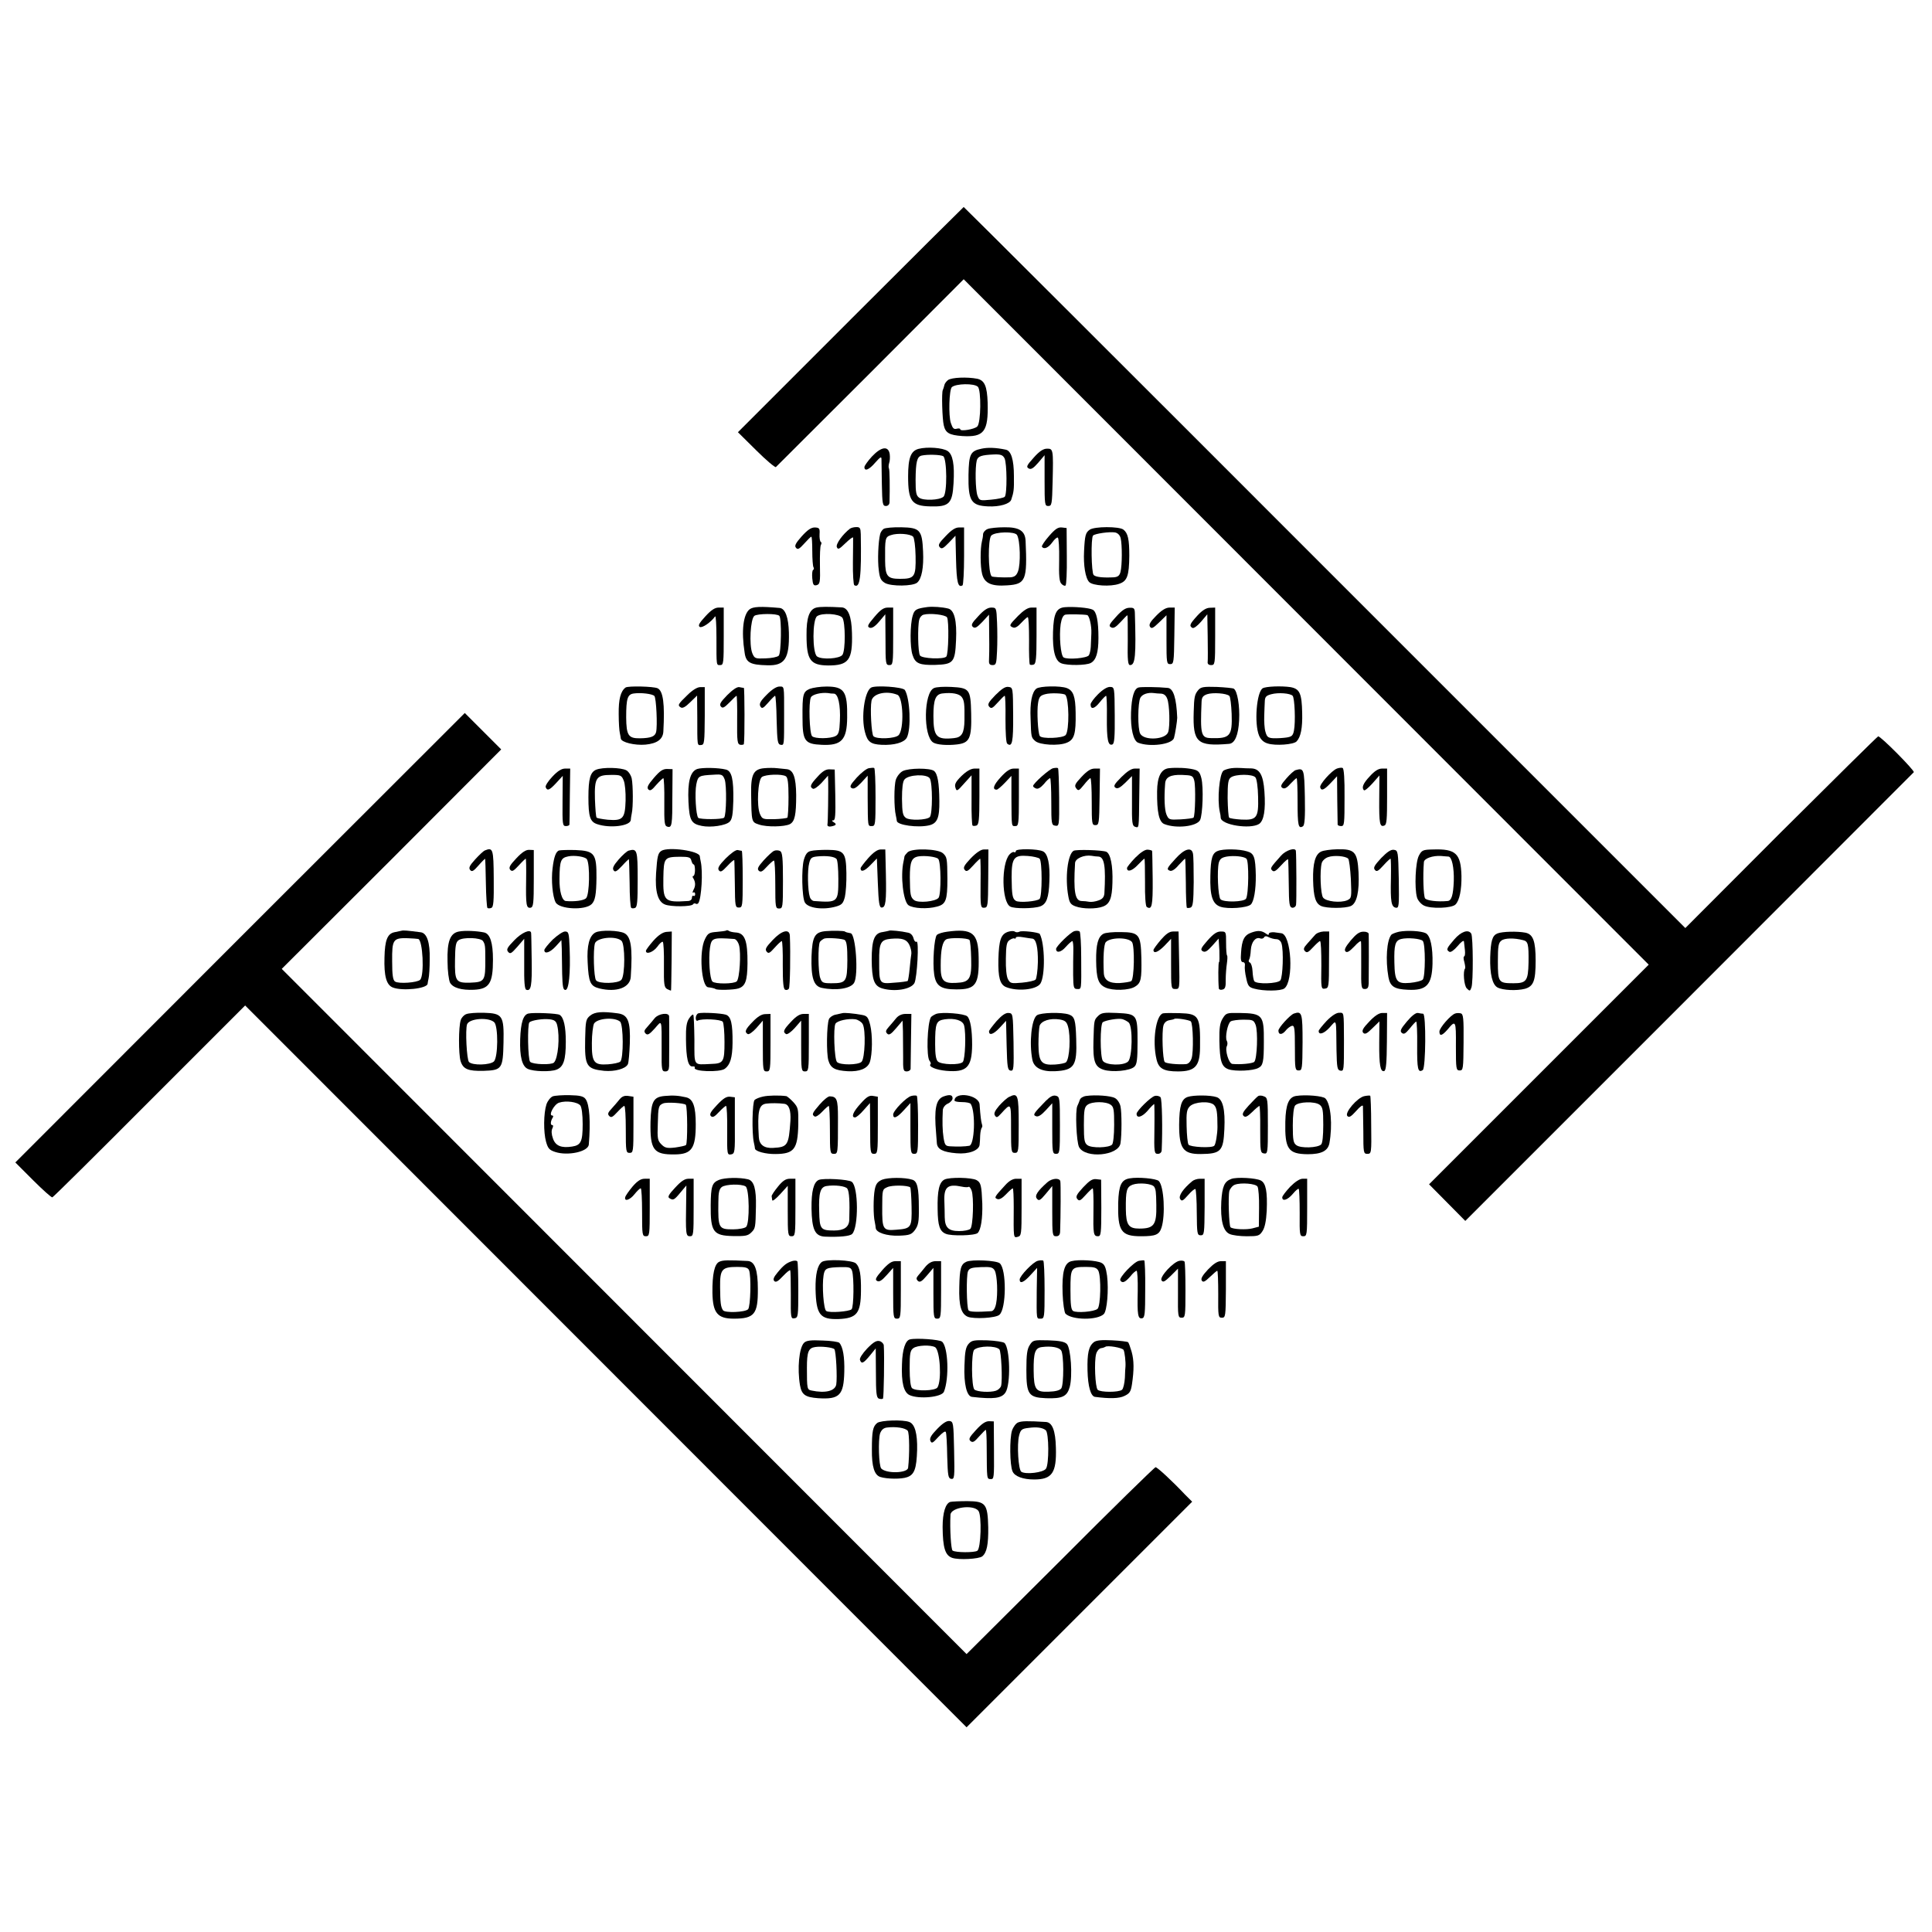 <?xml version="1.0" standalone="no"?>
<!DOCTYPE svg PUBLIC "-//W3C//DTD SVG 20010904//EN"
 "http://www.w3.org/TR/2001/REC-SVG-20010904/DTD/svg10.dtd">
<svg version="1.0" xmlns="http://www.w3.org/2000/svg"
 width="1008pt" height="1008pt" viewBox="0 0 1008 1008"
 preserveAspectRatio="xMidYMid meet">
<g transform="translate(0,1008) scale(0.1,-0.1)"
fill="#000000" stroke="none">
<path d="M4437 8412 l-587 -587 95 -94 c52 -52 99 -91 103 -88 4 4 226 226
494 493 l486 487 1787 -1788 1787 -1788 -573 -573 -573 -573 95 -96 94 -95
1167 1167 c642 643 1170 1171 1173 1174 7 7 -175 191 -186 187 -5 -2 -233
-227 -508 -501 l-498 -499 -1881 1881 c-1034 1035 -1882 1881 -1884 1881 -1 0
-267 -264 -591 -588z"/>
<path d="M4946 8097 c-9 -7 -18 -19 -19 -27 -2 -8 -5 -19 -8 -25 -7 -12 -3
-151 5 -184 9 -40 29 -51 96 -56 114 -7 137 22 133 174 -3 86 -16 117 -55 125
-52 10 -133 7 -152 -7z m156 -35 c18 -18 16 -188 -3 -207 -15 -15 -89 -27 -89
-15 0 5 -9 6 -19 3 -15 -4 -21 3 -30 30 -13 38 -9 173 5 187 21 19 117 21 136
2z"/>
<path d="M4792 7738 c-40 -11 -54 -47 -54 -144 0 -128 19 -154 115 -156 99 -3
116 14 122 120 6 100 -4 151 -31 169 -26 17 -106 23 -152 11z m129 -38 c20
-13 22 -195 1 -212 -21 -18 -104 -21 -126 -5 -16 11 -19 27 -19 94 1 92 7 120
31 126 31 7 98 5 113 -3z"/>
<path d="M5121 7739 c-58 -12 -66 -28 -68 -137 -2 -136 14 -160 102 -164 60
-3 114 13 121 35 13 39 15 51 14 122 0 88 -15 134 -43 139 -52 11 -94 12 -126
5z m120 -50 c13 -26 14 -188 1 -201 -5 -5 -37 -12 -71 -15 -59 -6 -61 -5 -71
21 -11 29 -13 147 -4 183 6 23 24 29 91 32 34 1 45 -3 54 -20z"/>
<path d="M4549 7698 c-21 -23 -39 -48 -39 -55 0 -24 25 -14 57 24 26 29 32 33
32 17 0 -10 1 -70 2 -131 2 -102 4 -113 21 -113 10 0 18 7 19 18 2 79 1 171
-3 178 -3 5 -2 17 1 28 4 10 5 31 3 47 -7 44 -44 39 -93 -13z"/>
<path d="M5393 7692 c-36 -40 -40 -48 -26 -56 12 -7 24 0 50 30 l33 39 0 -133
c0 -124 1 -132 19 -132 19 0 20 9 23 128 4 167 3 172 -30 171 -19 0 -40 -14
-69 -47z"/>
<path d="M4183 7282 c-32 -36 -39 -50 -30 -60 9 -11 17 -7 43 22 18 20 34 36
37 36 3 0 5 -34 5 -75 0 -41 3 -78 6 -84 4 -5 3 -12 -2 -15 -4 -2 -6 -22 -4
-44 3 -33 7 -39 23 -35 17 5 19 15 17 102 -1 53 1 102 5 108 4 6 4 14 -1 16
-4 3 -7 21 -6 40 2 30 -1 34 -25 35 -19 0 -37 -12 -68 -46z"/>
<path d="M4435 7322 c-37 -28 -75 -80 -69 -96 6 -15 12 -12 45 20 22 21 39 34
40 29 0 -6 0 -62 -1 -127 -1 -64 3 -119 7 -121 30 -19 38 41 34 266 -1 32 -4
37 -23 37 -13 0 -27 -4 -33 -8z"/>
<path d="M4611 7321 c-8 -5 -17 -18 -19 -28 -10 -39 -14 -139 -7 -188 5 -42
11 -54 33 -67 33 -18 144 -17 167 2 24 20 35 80 31 163 -5 112 -16 124 -113
126 -43 1 -84 -3 -92 -8z m153 -41 c6 -6 12 -50 13 -101 2 -109 -5 -119 -82
-119 -65 0 -76 14 -77 93 -1 119 0 125 30 135 34 12 101 7 116 -8z"/>
<path d="M4934 7283 c-35 -36 -41 -47 -31 -58 10 -11 18 -7 47 23 l35 37 3
-125 c3 -118 10 -148 34 -134 4 3 8 72 8 153 l0 149 -27 0 c-19 0 -40 -14 -69
-45z"/>
<path d="M5153 7320 c-13 -5 -23 -17 -24 -27 0 -10 -3 -27 -6 -38 -9 -37 -9
-130 1 -169 12 -49 48 -66 131 -60 97 6 105 27 96 231 -2 53 -33 73 -110 72
-36 0 -76 -4 -88 -9z m153 -31 c17 -28 20 -153 5 -191 -8 -21 -18 -28 -38 -30
-40 -2 -95 1 -99 5 -19 18 -20 195 -2 213 20 20 122 22 134 3z"/>
<path d="M5473 7283 c-23 -26 -39 -51 -37 -55 10 -16 33 -7 54 22 12 17 25 28
29 25 5 -2 8 -55 7 -116 -2 -83 1 -115 12 -125 7 -8 17 -12 21 -9 5 2 8 71 7
152 l-1 148 -25 3 c-20 2 -35 -8 -67 -45z"/>
<path d="M5685 7316 c-21 -15 -25 -29 -29 -111 -4 -74 7 -142 27 -162 19 -19
111 -25 156 -9 42 14 52 41 53 147 0 85 -7 118 -31 136 -22 17 -152 17 -176
-1z m162 -44 c8 -34 8 -142 -1 -176 -5 -19 -13 -26 -34 -28 -57 -3 -95 1 -106
12 -12 12 -15 194 -3 206 10 10 86 21 115 16 14 -3 25 -14 29 -30z"/>
<path d="M3911 6901 c-33 -26 -44 -112 -26 -226 7 -52 29 -64 118 -66 91 -3
116 34 113 170 -2 80 -19 126 -48 129 -101 9 -138 7 -157 -7z m155 -34 c13
-13 10 -195 -3 -208 -7 -7 -37 -13 -69 -14 -54 -2 -57 -1 -69 27 -17 43 -10
179 11 195 17 12 118 13 130 0z"/>
<path d="M4259 6910 c-36 -9 -52 -52 -51 -144 0 -130 20 -157 113 -158 107 0
128 28 124 170 -2 86 -20 131 -53 133 -71 4 -112 4 -133 -1z m136 -53 c16 -23
17 -171 0 -194 -15 -20 -107 -26 -132 -8 -25 18 -25 192 0 210 26 19 116 13
132 -8z"/>
<path d="M4840 6913 c-59 -8 -69 -13 -78 -45 -14 -45 -15 -164 -1 -205 14 -45
37 -54 119 -52 94 3 103 13 108 128 5 103 -9 158 -41 166 -33 8 -79 11 -107 8z
m101 -54 c11 -17 8 -194 -4 -205 -15 -15 -127 -10 -137 6 -11 16 -13 152 -4
187 3 12 13 24 23 26 32 9 113 0 122 -14z"/>
<path d="M5555 6912 c-44 -4 -58 -34 -61 -129 -3 -98 11 -152 44 -164 32 -12
129 -11 153 2 28 15 40 54 40 131 0 89 -10 137 -30 147 -18 10 -101 17 -146
13z m117 -41 c11 -2 24 -55 22 -96 -1 -22 -2 -53 -3 -70 -1 -16 -5 -36 -10
-44 -10 -15 -111 -24 -132 -11 -15 10 -24 112 -15 174 5 30 13 46 24 49 15 3
95 2 114 -2z"/>
<path d="M3680 6864 c-33 -36 -39 -48 -29 -55 12 -7 57 23 80 55 4 5 7 -44 7
-110 0 -151 -1 -144 20 -144 17 0 18 12 18 150 l0 150 -27 0 c-19 0 -39 -13
-69 -46z"/>
<path d="M4562 6861 c-35 -41 -39 -50 -25 -56 12 -4 27 5 50 32 l32 38 1 -132
c0 -126 1 -133 20 -133 19 0 20 7 20 150 l0 150 -28 0 c-22 0 -39 -12 -70 -49z"/>
<path d="M5104 6865 c-34 -36 -39 -46 -28 -56 11 -9 21 -3 49 26 l35 38 1
-109 c1 -60 0 -119 -1 -131 -1 -17 4 -23 19 -23 18 0 20 7 23 73 2 39 2 107 0
150 -3 76 -4 77 -30 77 -19 0 -39 -13 -68 -45z"/>
<path d="M5312 6867 c-47 -48 -49 -52 -26 -61 10 -4 25 5 42 24 15 16 30 30
34 30 5 0 7 -54 7 -120 -1 -67 1 -123 4 -127 3 -3 13 -3 21 0 11 5 14 33 14
151 l0 146 -27 0 c-18 0 -40 -14 -69 -43z"/>
<path d="M5823 6862 c-36 -39 -40 -48 -26 -55 12 -7 24 0 49 27 18 20 34 36
36 36 2 0 2 -58 2 -130 -2 -106 1 -130 12 -130 27 0 32 47 25 273 -1 23 -5 27
-28 26 -20 0 -40 -13 -70 -47z"/>
<path d="M6032 6867 c-31 -31 -39 -46 -32 -57 8 -12 16 -8 48 23 l38 37 0
-127 c0 -121 1 -128 19 -128 19 0 20 8 22 148 l2 147 -27 0 c-19 0 -41 -13
-70 -43z"/>
<path d="M6248 6869 c-40 -44 -45 -54 -27 -65 7 -4 26 10 45 32 l33 39 2 -115
c1 -63 1 -123 0 -132 -2 -12 5 -18 18 -18 20 0 21 5 21 150 l0 150 -27 -1
c-19 0 -40 -13 -65 -40z"/>
<path d="M3264 6493 c-26 -19 -37 -61 -36 -138 0 -44 3 -89 6 -100 2 -11 5
-24 5 -28 2 -20 73 -37 129 -32 61 6 91 28 93 69 8 144 -1 211 -30 225 -22 10
-153 13 -167 4z m150 -44 c10 -9 17 -158 9 -189 -6 -23 -28 -31 -84 -32 -61
-1 -71 16 -72 109 0 100 7 121 41 125 36 5 95 -2 106 -13z"/>
<path d="M3587 6454 c-50 -48 -53 -54 -35 -65 9 -6 25 3 49 27 l36 35 1 -113
c0 -152 -1 -147 20 -145 17 1 18 13 19 151 l0 151 -24 0 c-15 0 -41 -16 -66
-41z"/>
<path d="M3794 6453 c-35 -36 -42 -48 -33 -59 9 -11 17 -7 45 21 18 19 35 35
37 35 2 0 4 -57 3 -127 -1 -112 1 -126 17 -129 9 -1 18 1 18 4 5 22 4 292 0
293 -3 0 -14 2 -24 4 -12 2 -35 -14 -63 -42z"/>
<path d="M4000 6455 c-33 -33 -40 -47 -33 -60 8 -14 14 -12 41 19 17 20 34 36
36 36 3 0 7 -57 8 -127 3 -111 5 -126 21 -129 19 -2 18 -5 18 161 0 150 2 143
-25 143 -15 0 -40 -16 -66 -43z"/>
<path d="M4225 6486 c-35 -15 -39 -28 -38 -149 0 -123 11 -139 100 -143 103
-5 132 25 133 142 2 137 -15 162 -108 162 -32 0 -71 -6 -87 -12z m126 -25 c22
-1 35 -59 31 -143 -2 -55 -7 -70 -22 -78 -28 -15 -109 -15 -123 -1 -14 14 -19
178 -6 203 8 15 53 26 89 22 8 -2 22 -3 31 -3z"/>
<path d="M4544 6492 c-34 -22 -52 -155 -31 -232 13 -50 29 -63 87 -66 66 -3
117 12 131 37 24 45 17 206 -10 249 -11 16 -156 26 -177 12z m138 -37 c31 -12
36 -181 6 -211 -18 -18 -114 -22 -131 -5 -10 10 -18 144 -10 185 8 38 78 54
135 31z"/>
<path d="M4873 6490 c-54 -23 -57 -251 -4 -284 19 -12 74 -16 124 -10 66 8 77
31 74 162 -3 126 -8 133 -104 138 -37 2 -78 0 -90 -6z m145 -47 c13 -18 15
-36 14 -120 -1 -68 -14 -90 -54 -94 -92 -10 -108 7 -108 116 0 84 11 113 47
117 49 6 88 -1 101 -19z"/>
<path d="M5194 6454 c-37 -38 -43 -49 -33 -61 11 -12 17 -9 44 21 18 20 34 36
37 36 3 0 5 -54 4 -121 0 -72 3 -124 9 -129 26 -21 32 9 31 149 -1 142 -1 144
-24 147 -16 3 -35 -9 -68 -42z"/>
<path d="M5407 6487 c-23 -18 -34 -73 -30 -157 3 -97 3 -97 24 -116 23 -21
123 -27 165 -9 39 16 48 46 46 157 -1 84 -12 115 -46 128 -34 13 -141 11 -159
-3z m151 -32 c20 -19 22 -186 2 -210 -15 -17 -125 -21 -135 -5 -10 16 -16 131
-9 172 5 32 11 39 37 46 28 8 96 5 105 -3z"/>
<path d="M5729 6458 c-21 -21 -39 -45 -39 -53 0 -28 20 -24 47 10 15 19 31 35
34 35 3 0 5 -51 4 -112 -1 -118 6 -151 29 -142 10 4 13 37 12 152 -1 146 -1
147 -24 148 -14 1 -38 -13 -63 -38z"/>
<path d="M5940 6493 c-23 -6 -36 -50 -39 -130 -3 -84 12 -148 37 -158 61 -24
176 -9 187 24 6 20 17 90 17 106 -4 102 -20 154 -50 156 -49 5 -139 6 -152 2z
m118 -32 c15 -1 26 -10 32 -27 12 -30 15 -142 5 -173 -12 -40 -125 -47 -146
-9 -14 25 -13 162 1 188 10 18 39 28 70 24 8 -1 25 -3 38 -3z"/>
<path d="M6252 6480 c-19 -23 -22 -36 -24 -115 -5 -159 18 -180 184 -166 31 2
49 46 53 123 4 75 -9 153 -28 165 -5 3 -46 7 -89 9 -68 2 -82 0 -96 -16z m162
-31 c5 -4 10 -46 12 -93 4 -116 -8 -130 -108 -127 -52 1 -56 19 -49 188 1 25
7 33 29 41 30 10 102 5 116 -9z"/>
<path d="M6588 6489 c-32 -20 -45 -184 -19 -247 9 -21 24 -35 45 -41 40 -13
136 -6 151 11 22 23 31 71 29 148 -2 103 -13 126 -61 135 -47 7 -128 4 -145
-6z m156 -39 c11 -11 16 -138 7 -182 -6 -31 -13 -35 -71 -39 -61 -3 -69 0 -78
34 -5 17 -7 55 -6 82 1 28 2 62 3 77 1 22 7 29 34 36 37 10 98 5 111 -8z"/>
<path d="M1252 5188 l-1172 -1173 93 -93 c50 -50 96 -91 100 -89 5 1 233 227
507 502 l499 499 1882 -1883 1882 -1883 588 588 589 589 -38 38 c-68 72 -144
142 -153 142 -5 0 -229 -219 -497 -488 l-489 -487 -1786 1787 -1787 1788 573
572 572 573 -95 95 -95 95 -1173 -1172z"/>
<path d="M3110 6064 c-30 -13 -40 -47 -40 -144 0 -102 9 -128 46 -140 68 -23
173 -9 175 22 0 7 3 22 5 33 8 33 7 148 0 183 -4 18 -17 37 -28 43 -28 15
-124 17 -158 3z m144 -56 c7 -16 11 -62 10 -105 -3 -94 -14 -106 -92 -100 -29
3 -56 8 -59 11 -4 3 -7 47 -9 97 -3 112 7 126 86 126 48 0 53 -2 64 -29z"/>
<path d="M3638 6068 c-37 -13 -51 -67 -46 -172 5 -96 14 -114 69 -125 47 -10
127 2 146 22 13 13 17 38 19 109 2 112 -8 156 -39 163 -40 10 -123 11 -149 3z
m143 -55 c11 -30 9 -186 -3 -199 -10 -10 -125 -10 -135 -1 -12 13 -19 130 -10
175 9 44 13 46 90 50 43 3 48 1 58 -25z"/>
<path d="M3987 6072 c-56 -5 -70 -33 -68 -135 2 -148 2 -146 41 -159 41 -14
133 -12 161 2 26 14 33 49 33 152 -1 93 -15 132 -50 135 -11 1 -32 3 -49 5
-16 2 -47 2 -68 0z m113 -42 c10 -6 14 -34 14 -109 0 -55 -3 -103 -6 -107 -4
-3 -35 -7 -69 -8 -59 -1 -62 0 -74 27 -18 42 -11 178 10 193 19 14 104 17 125
4z"/>
<path d="M4533 6072 c-12 -2 -40 -24 -63 -49 -34 -38 -39 -48 -26 -55 11 -6
24 2 49 28 l34 37 0 -114 c1 -154 0 -149 22 -149 18 0 19 9 19 150 0 83 -3
152 -7 153 -3 2 -16 1 -28 -1z"/>
<path d="M5495 6072 c-20 -4 -105 -80 -105 -93 0 -4 7 -10 16 -13 10 -4 24 5
41 24 13 17 28 30 32 30 3 0 6 -55 6 -122 0 -117 1 -123 21 -126 20 -3 21 0
20 147 -1 82 -3 151 -6 153 -3 3 -14 2 -25 0z"/>
<path d="M6098 6072 c-40 -5 -60 -43 -61 -121 -1 -109 10 -161 39 -171 62 -24
167 -12 185 21 14 27 19 172 7 219 -8 32 -16 40 -42 46 -35 8 -88 10 -128 6z
m133 -65 c8 -30 5 -184 -4 -193 -3 -3 -33 -7 -67 -9 -60 -3 -62 -2 -74 25 -10
24 -13 86 -7 162 2 33 28 47 88 45 53 -2 57 -4 64 -30z"/>
<path d="M6425 6072 c-16 -2 -35 -8 -42 -13 -21 -18 -33 -149 -19 -214 3 -11
5 -26 5 -32 3 -37 153 -61 200 -32 25 17 35 72 28 169 -6 87 -25 120 -70 121
-17 0 -41 1 -52 2 -11 1 -33 1 -50 -1z m125 -48 c7 -8 13 -51 14 -101 3 -110
-7 -123 -88 -119 -31 2 -59 6 -63 10 -4 4 -7 50 -8 102 0 79 3 98 17 108 25
18 114 18 128 0z"/>
<path d="M6975 6070 c-28 -11 -92 -83 -87 -98 6 -20 20 -14 55 23 l33 35 1
-122 c1 -68 2 -126 2 -130 1 -5 9 -8 19 -8 16 0 17 13 17 150 1 93 -3 151 -10
153 -5 3 -19 1 -30 -3z"/>
<path d="M2882 6028 c-22 -23 -38 -48 -35 -55 8 -21 20 -16 56 23 l33 36 -1
-131 c-1 -120 0 -131 17 -131 10 0 18 3 19 8 0 4 2 71 2 150 l2 142 -27 0
c-18 0 -39 -13 -66 -42z"/>
<path d="M3412 6022 c-31 -36 -38 -50 -30 -60 9 -10 18 -6 42 23 17 19 34 35
37 35 3 0 6 -56 5 -124 -1 -111 1 -125 16 -129 24 -7 26 8 26 164 l1 136 -29
1 c-22 0 -37 -10 -68 -46z"/>
<path d="M4266 6028 c-38 -41 -43 -53 -25 -63 6 -4 26 10 45 30 l34 38 1 -29
c1 -49 -1 -215 -4 -227 -1 -7 7 -11 18 -9 28 5 32 12 15 22 -11 7 -12 10 -2
10 10 0 12 29 10 133 l-3 132 -27 1 c-19 1 -37 -10 -62 -38z"/>
<path d="M4710 6057 c-14 -7 -30 -27 -36 -45 -10 -31 -10 -146 0 -187 2 -11 5
-23 5 -28 2 -22 110 -37 169 -23 42 10 54 39 53 126 -1 96 -9 143 -28 158 -22
16 -131 15 -163 -1z m141 -38 c15 -24 15 -187 0 -202 -16 -16 -105 -19 -125
-4 -16 12 -19 28 -20 99 0 56 4 91 13 101 21 26 117 30 132 6z"/>
<path d="M5016 6031 c-30 -30 -37 -43 -31 -61 6 -20 9 -19 45 22 l39 43 0
-128 c-1 -71 2 -131 5 -134 3 -3 12 -3 21 0 12 5 15 30 15 152 l0 145 -27 0
c-19 -1 -41 -14 -67 -39z"/>
<path d="M5221 6025 c-38 -41 -45 -65 -21 -65 5 0 24 16 43 36 l34 36 0 -118
c1 -152 0 -144 21 -144 16 0 18 12 18 150 l0 150 -27 0 c-19 0 -39 -13 -68
-45z"/>
<path d="M5643 6027 c-34 -36 -39 -46 -28 -60 11 -15 15 -13 40 18 15 19 30
35 34 35 4 0 7 -55 7 -122 0 -116 1 -123 19 -123 19 0 20 8 22 148 l2 147 -28
0 c-20 0 -39 -12 -68 -43z"/>
<path d="M5850 6025 c-37 -37 -42 -47 -30 -55 11 -7 24 0 51 26 l35 35 0 -130
c-1 -116 1 -130 17 -135 20 -5 19 -15 21 162 l2 142 -26 0 c-17 0 -40 -15 -70
-45z"/>
<path d="M6760 6062 c-8 -2 -30 -22 -49 -44 -28 -32 -32 -41 -20 -49 10 -6 22
-1 41 21 15 16 30 30 33 30 3 0 5 -56 5 -124 0 -123 4 -142 28 -127 9 6 12 46
10 151 -3 150 -5 154 -48 142z"/>
<path d="M7147 6030 c-35 -37 -44 -59 -31 -73 4 -4 23 12 44 35 l37 42 -1
-123 c-1 -129 3 -148 27 -138 12 4 14 32 14 151 l0 146 -27 0 c-18 0 -38 -12
-63 -40z"/>
<path d="M2530 5643 c-8 -3 -31 -25 -51 -47 -29 -32 -35 -44 -26 -55 9 -11 17
-7 44 24 18 21 34 36 34 34 1 -2 3 -59 4 -127 1 -67 5 -125 8 -129 3 -3 13 -3
20 0 12 4 14 34 13 154 -1 154 -4 163 -46 146z"/>
<path d="M2694 5602 c-34 -36 -41 -49 -32 -60 10 -11 17 -7 44 22 18 20 35 36
37 36 2 0 3 -51 2 -112 -2 -131 1 -147 23 -144 15 3 17 21 17 152 l0 149 -24
1 c-17 1 -38 -13 -67 -44z"/>
<path d="M2918 5643 c-17 -4 -28 -33 -35 -93 -8 -62 0 -148 16 -178 19 -36
154 -43 188 -9 18 18 24 49 25 137 1 126 -10 141 -109 145 -37 1 -75 0 -85 -2z
m144 -46 c17 -27 14 -185 -4 -203 -12 -13 -61 -19 -106 -15 -20 2 -34 51 -33
116 1 96 7 109 46 117 33 7 89 -2 97 -15z"/>
<path d="M3280 5642 c-8 -2 -32 -23 -52 -46 -27 -31 -34 -46 -27 -56 7 -12 16
-8 44 22 19 21 36 37 36 35 1 -1 3 -57 4 -124 0 -67 4 -125 8 -129 3 -4 13 -4
20 -1 12 4 14 34 14 150 0 153 -3 161 -47 149z"/>
<path d="M3451 5641 c-18 -12 -22 -27 -28 -117 -6 -95 9 -148 46 -163 31 -13
139 -12 147 1 3 5 9 6 14 3 5 -3 11 -1 14 4 16 26 24 163 12 216 -2 11 -5 24
-5 28 -3 28 -164 50 -200 28z m156 -51 c3 -11 8 -20 12 -20 4 0 7 -13 7 -30 0
-16 -4 -30 -8 -30 -5 0 -6 -6 -1 -12 12 -20 13 -40 1 -61 -5 -11 -6 -17 -1
-14 5 4 10 0 10 -8 0 -8 -4 -12 -9 -9 -4 3 -8 -2 -8 -10 0 -10 -9 -17 -22 -17
-122 -8 -129 -1 -127 122 2 104 5 108 87 109 46 0 55 -3 59 -20z"/>
<path d="M3786 5601 c-34 -35 -43 -50 -36 -61 9 -12 16 -9 45 22 19 21 36 34
36 30 1 -4 2 -61 3 -127 1 -113 2 -120 21 -120 19 0 20 7 20 147 0 82 -2 148
-5 149 -3 0 -12 2 -21 4 -10 2 -37 -18 -63 -44z"/>
<path d="M4039 5641 c-8 -3 -32 -25 -54 -49 -30 -34 -36 -45 -26 -55 10 -9 19
-5 42 21 16 17 32 32 37 32 4 0 7 -56 7 -125 0 -119 1 -125 20 -125 19 0 20 6
20 146 0 119 -3 147 -15 154 -8 4 -22 5 -31 1z"/>
<path d="M4230 5640 c-18 -4 -27 -16 -36 -46 -13 -46 -10 -194 5 -222 16 -30
94 -41 162 -22 31 9 38 16 47 50 5 21 9 78 8 125 -2 108 -12 120 -99 121 -34
0 -73 -2 -87 -6z m134 -41 c6 -5 10 -52 10 -105 0 -122 -2 -124 -126 -115 -9
0 -20 10 -23 22 -11 33 -13 141 -3 176 7 28 13 32 46 35 47 4 84 -1 96 -13z"/>
<path d="M4530 5603 c-22 -25 -40 -49 -40 -53 0 -22 20 -16 51 16 l34 35 5
-128 c4 -105 8 -128 20 -128 21 0 25 31 22 175 l-3 128 -24 0 c-17 0 -38 -15
-65 -45z"/>
<path d="M4735 5633 c-8 -8 -15 -17 -16 -21 0 -4 -3 -16 -5 -27 -17 -76 -1
-209 26 -228 25 -17 99 -21 149 -7 46 12 54 33 54 145 -1 108 -2 113 -23 133
-26 24 -162 28 -185 5z m160 -34 c15 -15 16 -183 2 -203 -15 -20 -107 -29
-128 -12 -19 15 -21 29 -22 118 0 82 9 104 46 110 34 5 91 -2 102 -13z"/>
<path d="M5065 5602 c-35 -37 -41 -49 -32 -60 9 -12 17 -8 44 22 18 20 35 36
37 36 2 0 3 -58 2 -129 -1 -122 0 -128 19 -127 19 1 20 8 21 152 l1 152 -24 0
c-15 0 -40 -17 -68 -46z"/>
<path d="M5300 5640 c0 -6 -4 -9 -9 -6 -4 3 -15 -2 -24 -12 -44 -49 -41 -248
4 -272 22 -12 122 -11 156 1 33 12 45 45 48 131 4 89 -8 144 -33 156 -27 14
-142 15 -142 2z m124 -40 c14 -14 14 -196 0 -210 -13 -13 -107 -21 -124 -10
-18 11 -21 31 -22 123 0 101 12 117 85 111 28 -2 56 -9 61 -14z"/>
<path d="M5601 5641 c-31 -20 -45 -141 -27 -238 6 -34 13 -43 38 -52 38 -14
108 -14 142 -1 36 13 48 44 50 124 3 90 -10 152 -32 162 -22 9 -157 13 -171 5z
m130 -30 c31 -2 39 -51 31 -193 -2 -19 -10 -29 -31 -36 -16 -6 -38 -9 -48 -7
-10 2 -28 4 -40 4 -34 1 -43 48 -34 198 1 24 47 44 86 38 11 -2 27 -4 36 -4z"/>
<path d="M5923 5605 c-24 -25 -43 -49 -43 -54 0 -23 27 -15 56 16 17 18 33 33
35 33 2 0 3 -55 3 -122 -1 -75 3 -126 9 -130 27 -17 32 5 31 145 -1 78 -2 144
-3 147 0 3 -11 6 -23 7 -14 1 -37 -14 -65 -42z"/>
<path d="M6135 5602 c-48 -52 -50 -58 -31 -65 9 -4 27 7 45 29 17 18 32 34 34
34 2 0 3 -56 4 -125 0 -69 3 -128 5 -131 3 -2 12 -2 20 1 12 5 15 30 16 133 0
70 -1 137 -4 149 -7 35 -44 25 -89 -25z"/>
<path d="M6353 5640 c-28 -11 -36 -38 -38 -128 -3 -106 11 -149 53 -163 39
-13 136 -6 157 11 17 14 28 78 27 154 -2 94 -9 114 -45 124 -41 13 -126 14
-154 2z m150 -40 c14 -12 12 -186 -2 -209 -11 -17 -116 -20 -133 -3 -13 13
-19 151 -9 191 6 20 15 27 42 32 37 6 89 1 102 -11z"/>
<path d="M6683 5615 c-56 -63 -57 -65 -45 -77 9 -9 20 -2 47 28 19 21 35 35
36 29 1 -5 2 -64 3 -129 1 -103 3 -119 18 -122 9 -1 18 5 20 15 3 13 2 261 -1
282 -3 19 -53 3 -78 -26z"/>
<path d="M6893 5637 c-31 -14 -44 -62 -42 -149 2 -88 13 -122 42 -135 29 -13
126 -13 155 0 31 14 45 75 40 176 -6 107 -20 122 -112 120 -34 -1 -71 -6 -83
-12z m141 -37 c5 -5 11 -53 14 -107 4 -96 4 -99 -19 -110 -35 -15 -111 -7
-126 14 -13 17 -18 139 -7 180 3 12 18 26 33 31 30 11 91 6 105 -8z"/>
<path d="M7206 5603 c-35 -38 -42 -50 -33 -61 9 -12 17 -8 44 22 18 20 35 36
38 36 2 0 3 -47 2 -104 -3 -121 2 -148 26 -152 16 -2 17 10 15 148 -3 146 -4
151 -25 154 -15 3 -35 -10 -67 -43z"/>
<path d="M7403 5616 c-18 -33 -24 -168 -10 -218 4 -15 20 -34 35 -42 36 -19
147 -15 166 5 21 21 32 77 31 149 -3 117 -30 142 -148 138 -54 -1 -59 -4 -74
-32z m154 -5 c18 -1 30 -58 28 -127 -3 -76 -12 -104 -33 -105 -52 -5 -108 2
-117 14 -8 12 -12 118 -6 189 1 19 46 35 90 32 14 -1 31 -3 38 -3z"/>
<path d="M2095 5224 c-5 -1 -23 -5 -38 -8 -36 -8 -49 -42 -51 -131 -3 -97 10
-144 43 -157 50 -20 179 -6 182 19 0 5 3 17 5 28 3 11 6 56 6 100 2 89 -15
137 -47 141 -69 9 -91 11 -100 8z m87 -43 c24 -5 33 -190 10 -213 -15 -15
-113 -22 -131 -9 -11 7 -15 34 -15 106 -1 113 5 122 81 120 26 -1 51 -3 55 -4z"/>
<path d="M2395 5220 c-46 -8 -63 -51 -60 -157 0 -49 7 -98 13 -110 15 -27 60
-40 125 -37 80 4 99 34 99 157 0 89 -15 135 -46 142 -38 8 -100 11 -131 5z
m125 -50 c11 -17 12 -26 12 -90 1 -119 -3 -124 -79 -127 -75 -2 -81 7 -79 120
1 71 4 91 18 101 24 18 117 14 128 -4z"/>
<path d="M3107 5215 c-32 -16 -46 -69 -41 -156 5 -105 14 -124 61 -136 90 -22
161 4 164 61 10 152 1 209 -33 227 -28 15 -124 18 -151 4z m135 -43 c20 -16
20 -181 0 -204 -16 -20 -117 -22 -132 -3 -12 15 -16 159 -6 193 10 30 107 41
138 14z"/>
<path d="M3789 5225 c-3 -2 -25 -5 -49 -7 -40 -3 -47 -7 -62 -38 -32 -63 -19
-248 17 -251 18 -2 34 -6 38 -9 7 -7 96 -5 120 3 36 12 46 40 47 130 1 120
-14 160 -63 162 -13 1 -28 4 -34 8 -5 4 -12 5 -14 2z m42 -44 c9 -1 20 -15 25
-33 11 -41 3 -173 -12 -188 -14 -14 -113 -15 -127 -1 -14 14 -21 117 -13 175
8 53 14 55 127 47z"/>
<path d="M4309 5222 c-58 -5 -71 -27 -75 -132 -3 -110 11 -155 53 -164 76 -16
151 -4 169 26 24 39 9 255 -18 259 -13 2 -28 6 -30 9 -5 4 -64 5 -99 2z m99
-47 c10 -9 13 -38 13 -105 -1 -113 -6 -120 -84 -120 -42 0 -49 3 -57 26 -12
29 -13 174 -2 190 4 6 14 13 22 17 17 6 100 0 108 -8z"/>
<path d="M4638 5224 c-2 -1 -17 -4 -33 -7 -43 -5 -57 -41 -57 -144 1 -104 12
-137 55 -150 65 -19 150 -5 168 28 14 28 25 224 11 216 -5 -4 -13 4 -16 18 -4
15 -15 27 -29 29 -34 8 -96 14 -99 10z m106 -73 c7 -14 12 -35 11 -46 -2 -11
-6 -47 -9 -79 -3 -33 -8 -61 -10 -64 -3 -2 -34 -7 -70 -9 -79 -7 -79 -7 -79
112 -1 96 8 112 61 117 59 5 82 -3 96 -31z"/>
<path d="M4942 5219 c-23 -3 -47 -10 -54 -17 -14 -14 -23 -145 -14 -206 9 -60
35 -78 114 -78 103 -1 121 25 118 168 -2 126 -32 151 -164 133z m116 -43 c4
-4 8 -48 9 -97 3 -107 -8 -124 -78 -127 -68 -4 -82 12 -81 91 0 83 9 124 29
136 19 10 110 8 121 -3z"/>
<path d="M5258 5218 c-36 -13 -46 -42 -49 -143 -2 -94 8 -132 40 -145 59 -24
158 -14 179 18 26 40 24 207 -3 259 -5 9 -96 19 -106 12 -8 -4 -18 -4 -24 0
-5 5 -22 4 -37 -1z m127 -35 c21 -1 31 -45 30 -123 -1 -45 -7 -86 -12 -91 -6
-6 -38 -13 -71 -16 -56 -5 -61 -4 -73 18 -8 15 -12 56 -11 108 1 67 4 86 19
96 10 7 21 11 25 9 5 -3 8 -1 8 4 0 5 16 6 38 2 20 -3 42 -7 47 -7z"/>
<path d="M5606 5222 c-19 -4 -96 -79 -96 -93 0 -23 26 -18 50 10 15 17 31 31
35 31 3 0 6 -24 5 -52 -1 -29 -1 -86 -1 -125 1 -66 3 -73 21 -73 23 0 22 -10
21 164 0 71 -4 132 -8 136 -5 4 -17 5 -27 2z"/>
<path d="M6531 5215 c-39 -13 -52 -38 -56 -107 -3 -35 0 -48 10 -48 8 0 12 -8
10 -18 -2 -11 1 -40 7 -65 8 -40 14 -48 41 -55 50 -14 140 -13 158 1 50 38 37
282 -16 288 -5 1 -22 3 -37 5 -16 1 -28 -2 -28 -8 0 -7 -4 -7 -12 -1 -24 18
-43 20 -77 8z m128 -35 c12 0 23 -9 27 -22 12 -37 7 -177 -6 -193 -15 -18
-125 -21 -136 -4 -4 6 -8 30 -9 52 -1 23 -8 43 -14 45 -6 2 -8 9 -4 15 4 6 8
29 9 51 3 42 25 69 49 60 7 -3 16 -1 20 5 4 8 12 8 25 1 10 -5 28 -10 39 -10z"/>
<path d="M7300 5219 c-18 -4 -35 -11 -40 -15 -25 -28 -32 -132 -16 -222 9 -49
31 -63 101 -66 98 -5 126 25 129 136 2 86 -11 146 -35 159 -24 12 -96 16 -139
8z m123 -48 c15 -15 14 -188 0 -202 -7 -7 -36 -14 -66 -17 -70 -6 -80 7 -82
106 -2 92 4 115 36 123 33 8 100 2 112 -10z"/>
<path d="M2683 5174 c-37 -38 -42 -48 -32 -60 11 -13 17 -9 48 26 l36 42 0
-131 c-1 -94 2 -132 11 -135 25 -9 30 21 28 154 -1 74 -2 138 -3 143 -3 21
-49 2 -88 -39z"/>
<path d="M2884 5178 c-24 -24 -44 -49 -44 -55 0 -23 30 -13 60 20 l29 32 2
-45 c0 -25 1 -83 2 -130 2 -68 5 -85 17 -85 18 0 27 85 22 218 -3 79 -5 87
-24 87 -11 0 -39 -19 -64 -42z"/>
<path d="M3409 5172 c-21 -24 -39 -48 -39 -53 0 -21 38 -7 59 21 12 17 25 29
29 26 4 -2 7 -57 6 -121 -1 -103 1 -117 18 -126 10 -5 19 -8 19 -7 1 2 2 72 3
155 l1 153 -28 -2 c-19 -2 -41 -16 -68 -46z"/>
<path d="M4031 5175 c-35 -37 -41 -48 -31 -60 10 -12 16 -8 42 21 16 18 33 34
37 34 3 0 6 -56 5 -125 0 -92 3 -126 13 -129 7 -3 15 0 19 6 6 9 9 180 5 276
-2 38 -42 28 -90 -23z"/>
<path d="M5757 5208 c-28 -15 -39 -56 -38 -140 1 -92 11 -123 48 -140 37 -18
125 -16 156 5 30 19 34 38 32 149 -3 123 -12 134 -107 135 -40 1 -81 -3 -91
-9z m149 -43 c15 -20 12 -194 -4 -204 -7 -4 -34 -8 -61 -10 -54 -2 -80 15 -82
52 -4 81 0 149 10 161 22 26 117 27 137 1z"/>
<path d="M6056 5176 c-21 -25 -38 -48 -38 -53 1 -20 24 -11 57 22 l35 37 0
-131 c0 -129 0 -131 23 -131 22 0 22 0 19 150 l-3 150 -28 0 c-20 0 -37 -12
-65 -44z"/>
<path d="M6300 5173 c-35 -40 -38 -48 -25 -56 13 -7 24 0 50 29 l33 37 4 -62
c1 -33 1 -61 -2 -61 -4 0 -5 -93 -1 -137 1 -6 9 -9 19 -6 14 3 18 14 17 51 0
26 3 64 6 84 3 21 4 40 1 43 -3 3 -5 32 -5 65 0 59 0 60 -28 60 -20 0 -38 -12
-69 -47z"/>
<path d="M6861 5202 c-8 -9 -26 -29 -40 -45 -20 -22 -22 -30 -12 -40 10 -10
18 -5 42 21 16 17 32 32 36 32 5 0 7 -56 7 -126 -2 -121 -1 -125 19 -122 20 3
21 9 21 151 l1 147 -30 0 c-16 -1 -36 -8 -44 -18z"/>
<path d="M7047 5173 c-28 -34 -35 -49 -27 -57 8 -8 20 -1 46 26 19 21 34 32
35 25 1 -6 1 -65 1 -129 -1 -110 0 -118 19 -118 14 0 19 7 20 28 1 34 1 243 0
260 -1 6 -13 12 -28 11 -21 0 -38 -13 -66 -46z"/>
<path d="M7587 5178 c-40 -46 -43 -53 -25 -64 7 -4 24 8 43 30 17 21 32 32 33
24 1 -7 3 -28 5 -45 2 -18 0 -33 -4 -33 -4 0 -4 -13 1 -29 4 -16 6 -31 4 -34
-12 -12 -6 -90 9 -104 15 -15 17 -15 24 5 10 25 9 265 -1 281 -15 24 -53 11
-89 -31z"/>
<path d="M7813 5210 c-27 -11 -35 -37 -38 -125 -2 -87 11 -142 38 -157 28 -15
100 -18 143 -7 45 13 56 41 56 147 0 102 -13 138 -54 146 -43 8 -119 6 -145
-4z m133 -35 c27 -6 30 -21 29 -117 -2 -96 -11 -108 -79 -108 -78 0 -81 5 -81
114 0 81 3 97 19 109 17 13 66 14 112 2z"/>
<path d="M2433 4789 c-12 -4 -25 -18 -29 -31 -12 -35 -12 -177 -1 -214 13 -42
39 -53 120 -51 96 3 101 11 104 147 3 142 -5 153 -103 156 -38 1 -79 -2 -91
-7z m146 -43 c21 -22 20 -181 -2 -204 -20 -19 -111 -22 -130 -3 -12 12 -20
170 -10 197 12 31 114 38 142 10z"/>
<path d="M2757 4792 c-27 -6 -40 -47 -43 -134 -3 -91 10 -142 40 -155 31 -14
117 -16 149 -4 37 14 49 50 49 146 0 80 -11 127 -32 140 -12 8 -136 13 -163 7z
m150 -61 c15 -60 5 -173 -17 -195 -13 -13 -110 -10 -124 4 -12 12 -15 194 -4
206 12 11 70 20 105 16 26 -3 35 -10 40 -31z"/>
<path d="M3079 4781 c-22 -18 -24 -27 -26 -120 -3 -143 6 -158 99 -168 56 -5
113 11 124 35 4 9 8 58 10 107 4 118 -10 151 -63 158 -81 11 -120 8 -144 -12z
m156 -31 c18 -15 19 -195 1 -209 -7 -6 -36 -12 -64 -14 -73 -5 -85 10 -84 112
0 44 6 89 11 100 16 28 106 36 136 11z"/>
<path d="M3643 4793 c-7 -3 -13 -14 -13 -24 0 -11 4 -17 10 -14 20 12 122 7
131 -6 5 -8 9 -55 9 -105 0 -105 -5 -113 -71 -115 -93 -4 -86 -15 -86 127 -1
69 -3 127 -6 130 -3 3 -13 -6 -22 -20 -13 -19 -17 -47 -16 -108 1 -99 11 -144
34 -142 9 1 15 -2 12 -6 -13 -21 130 -26 157 -6 28 21 39 58 40 134 1 101 -8
139 -35 148 -26 8 -126 13 -144 7z"/>
<path d="M4395 4794 c-5 -1 -22 -5 -36 -8 -15 -3 -30 -14 -34 -23 -12 -30 -14
-179 -3 -216 12 -40 34 -52 101 -56 62 -3 103 14 115 47 14 41 15 143 2 195
-11 41 -16 47 -44 52 -45 8 -90 12 -101 9z m106 -57 c17 -30 12 -179 -6 -197
-18 -17 -111 -18 -128 -1 -14 14 -20 180 -8 200 10 16 66 28 104 23 15 -3 32
-14 38 -25z"/>
<path d="M4884 4790 c-12 -5 -24 -13 -27 -17 -19 -31 -25 -207 -7 -228 5 -6 8
-14 5 -17 -13 -13 29 -30 82 -35 107 -9 134 18 135 136 0 79 -9 132 -25 148
-15 15 -133 24 -163 13z m146 -60 c11 -41 6 -178 -7 -191 -17 -17 -112 -14
-130 3 -10 10 -14 38 -14 89 0 112 5 124 51 131 53 7 93 -6 100 -32z"/>
<path d="M5199 4752 c-21 -25 -39 -48 -39 -53 0 -23 23 -16 54 17 l35 38 3
-129 c3 -114 5 -128 21 -131 16 -2 17 9 15 149 -3 149 -3 150 -26 152 -16 1
-35 -12 -63 -43z"/>
<path d="M5410 4783 c-28 -20 -41 -143 -24 -231 8 -43 49 -64 117 -61 102 5
117 27 112 169 -3 98 -8 116 -38 127 -39 13 -146 10 -167 -4z m162 -58 c15
-52 9 -168 -10 -187 -5 -5 -30 -10 -56 -12 -73 -5 -87 12 -88 105 0 41 3 85 6
97 9 26 55 41 105 33 28 -5 36 -12 43 -36z"/>
<path d="M5729 4779 c-21 -21 -21 -21 -24 -129 -3 -107 7 -136 52 -151 45 -15
141 -6 162 16 13 12 16 39 16 130 0 142 -2 145 -109 150 -66 3 -80 1 -97 -16z
m160 -34 c22 -21 19 -181 -3 -203 -22 -23 -115 -21 -132 3 -15 21 -15 193 0
202 18 11 80 21 101 16 11 -3 26 -11 34 -18z"/>
<path d="M6068 4793 c-37 -9 -57 -144 -34 -240 11 -48 37 -63 112 -63 89 0
114 27 115 124 2 165 -5 177 -106 180 -39 1 -77 1 -87 -1z m145 -42 c12 -12
15 -161 4 -193 -6 -18 -17 -29 -30 -30 -42 -3 -102 3 -110 11 -11 11 -16 157
-7 190 4 15 15 25 30 28 13 2 25 5 27 7 6 6 78 -5 86 -13z"/>
<path d="M6379 4766 c-14 -23 -18 -49 -17 -115 2 -107 11 -137 48 -150 36 -12
128 -8 155 7 25 12 29 32 29 137 1 139 -6 148 -128 150 -66 1 -69 0 -87 -29z
m172 -33 c13 -34 8 -178 -7 -193 -9 -9 -73 -15 -114 -11 -19 1 -40 73 -29 93
4 8 4 20 0 27 -11 17 4 92 20 102 8 5 38 9 67 9 48 0 53 -2 63 -27z"/>
<path d="M6751 4792 c-20 -7 -81 -74 -81 -89 0 -23 19 -23 37 -1 10 13 25 24
34 26 13 2 15 -14 15 -115 0 -110 1 -118 20 -118 18 0 19 8 20 147 0 153 -3
164 -45 150z"/>
<path d="M6921 4753 c-22 -24 -41 -47 -41 -52 0 -23 28 -14 57 18 38 42 34 55
36 -118 2 -91 4 -104 20 -107 19 -3 19 -1 19 161 -1 150 1 141 -26 141 -14 0
-39 -16 -65 -43z"/>
<path d="M7144 4750 c-33 -34 -40 -48 -32 -58 9 -10 19 -6 48 23 l37 36 -1
-111 c-1 -117 6 -154 26 -148 10 4 13 44 14 154 l1 149 -25 0 c-17 0 -40 -15
-68 -45z"/>
<path d="M7340 4750 c-33 -39 -37 -50 -26 -59 11 -9 19 -4 42 24 15 19 30 35
33 35 3 0 6 -56 5 -125 -1 -124 4 -144 29 -128 16 10 18 293 2 294 -5 0 -18 2
-27 4 -11 2 -33 -15 -58 -45z"/>
<path d="M7592 4792 c-23 -7 -82 -75 -82 -94 0 -26 14 -22 42 10 43 52 45 49
44 -86 0 -119 1 -127 20 -127 18 0 19 9 20 147 1 126 -1 147 -15 151 -9 2 -22
2 -29 -1z"/>
<path d="M3416 4768 c-10 -13 -28 -33 -39 -46 -17 -18 -18 -25 -8 -35 10 -9
19 -4 47 27 39 44 36 56 36 -116 -1 -100 1 -108 19 -108 14 0 19 7 20 28 1 44
1 246 0 260 -2 21 -55 14 -75 -10z"/>
<path d="M3928 4750 c-40 -41 -45 -54 -27 -65 6 -4 26 10 45 31 l34 39 0 -132
c0 -126 1 -133 20 -133 19 0 20 7 20 150 l0 150 -27 -1 c-19 0 -40 -13 -65
-39z"/>
<path d="M4128 4750 c-40 -42 -45 -54 -27 -65 6 -4 26 10 45 31 l34 39 0 -132
c0 -126 1 -133 20 -133 19 0 20 7 20 150 l0 150 -27 0 c-20 0 -39 -12 -65 -40z"/>
<path d="M4676 4768 c-10 -13 -28 -33 -39 -46 -16 -18 -18 -25 -8 -35 9 -9 19
-4 46 28 l34 40 2 -55 c0 -30 1 -90 1 -132 -1 -71 1 -78 19 -78 10 0 19 6 20
13 0 6 1 74 2 150 l2 137 -30 0 c-20 0 -37 -8 -49 -22z"/>
<path d="M2884 4360 c-12 -5 -27 -24 -33 -42 -15 -46 -16 -145 -2 -195 10 -35
17 -43 47 -53 66 -22 172 1 176 38 10 119 4 210 -17 238 -10 14 -29 19 -81 20
-38 1 -79 -2 -90 -6z m144 -48 c7 -10 12 -47 12 -97 0 -91 -9 -110 -55 -117
-57 -9 -87 4 -100 42 -8 22 -9 41 -3 53 5 10 5 17 -1 17 -10 0 -9 19 2 38 5 6
4 12 -2 12 -21 0 10 59 36 67 36 12 96 4 111 -15z"/>
<path d="M3234 4346 c-9 -12 -28 -33 -42 -49 -21 -22 -23 -30 -13 -40 10 -10
18 -5 42 21 16 17 32 32 36 32 5 0 8 -55 8 -122 0 -116 1 -123 20 -123 19 0
20 7 20 147 l0 146 -27 4 c-18 3 -32 -2 -44 -16z"/>
<path d="M3469 4362 c-60 -5 -72 -28 -75 -135 -3 -147 16 -172 128 -170 87 1
108 32 108 157 0 94 -14 133 -51 141 -40 9 -66 11 -110 7z m109 -46 c9 -9 10
-202 1 -210 -4 -4 -29 -9 -56 -13 -43 -5 -54 -2 -72 16 -20 20 -22 31 -19 107
2 90 4 97 28 107 19 8 108 2 118 -7z"/>
<path d="M3982 4359 c-19 -4 -39 -12 -45 -18 -12 -12 -15 -171 -4 -221 3 -14
6 -28 6 -33 2 -14 56 -29 108 -28 96 1 115 25 118 153 1 83 0 89 -26 118 -15
16 -32 30 -36 31 -36 5 -94 4 -121 -2z m110 -38 c24 -3 35 -33 32 -88 -9 -129
-14 -138 -90 -142 -48 -3 -73 17 -75 57 -8 135 0 169 39 174 23 3 63 3 94 -1z"/>
<path d="M4491 4323 c-40 -43 -52 -73 -30 -73 7 0 27 17 45 38 l33 37 1 -132
c0 -126 1 -133 20 -133 19 0 20 7 20 149 l0 149 -24 4 c-20 4 -34 -4 -65 -39z"/>
<path d="M4755 4362 c-25 -5 -95 -77 -95 -97 0 -25 20 -17 56 23 l34 37 0
-132 c0 -126 1 -133 20 -133 19 0 20 7 20 149 0 83 -3 152 -7 154 -5 2 -17 2
-28 -1z"/>
<path d="M4922 4359 c-39 -15 -49 -66 -38 -191 1 -16 3 -39 4 -53 3 -31 31
-46 102 -52 64 -6 119 15 121 45 1 9 3 32 3 49 1 18 5 35 8 39 4 3 4 12 1 19
-4 13 -8 42 -12 102 -3 51 -130 70 -131 21 0 -5 18 -8 39 -8 22 0 43 -4 46
-10 26 -42 20 -214 -8 -218 -22 -4 -61 -5 -94 -3 -30 1 -33 4 -40 44 -6 38 -7
86 -4 145 1 13 11 27 26 34 14 6 25 19 25 28 0 18 -15 21 -48 9z"/>
<path d="M5265 4357 c-11 -5 -34 -26 -52 -46 -23 -27 -29 -41 -22 -51 8 -13
13 -11 32 10 53 58 52 59 52 -78 0 -120 1 -127 20 -127 19 0 20 7 20 147 0
157 -4 168 -50 145z"/>
<path d="M5456 4336 c-65 -67 -69 -73 -50 -80 11 -4 27 6 50 31 l34 37 0 -132
c0 -125 1 -132 20 -132 19 0 20 7 20 149 0 143 -1 149 -21 154 -15 4 -30 -4
-53 -27z"/>
<path d="M5667 4362 c-16 -2 -30 -11 -33 -20 -3 -9 -9 -24 -13 -32 -12 -24 -5
-189 9 -215 33 -61 206 -45 216 20 7 42 7 162 0 193 -4 18 -17 37 -29 43 -21
12 -101 18 -150 11z m128 -46 c16 -11 18 -27 18 -105 0 -54 -5 -97 -11 -103
-17 -17 -106 -19 -128 -3 -16 11 -19 27 -19 105 0 79 3 94 19 106 25 18 96 18
121 0z"/>
<path d="M6025 4362 c-20 -4 -95 -78 -95 -93 0 -25 27 -18 56 14 17 21 34 37
36 37 1 0 2 -58 1 -130 -2 -123 -1 -130 18 -130 11 0 19 7 20 18 5 112 2 267
-6 277 -5 6 -19 10 -30 7z"/>
<path d="M6197 4357 c-33 -11 -44 -46 -45 -146 0 -124 21 -153 113 -152 105 1
118 15 123 130 5 102 -8 157 -41 167 -33 11 -120 11 -150 1z m137 -42 c14 -15
18 -36 18 -115 0 -35 -9 -91 -17 -98 -13 -13 -125 -7 -134 6 -5 8 -9 51 -10
97 -2 70 1 87 17 103 24 24 104 29 126 7z"/>
<path d="M6564 4361 c-5 -3 -27 -25 -49 -49 -30 -33 -36 -45 -27 -54 9 -9 19
-5 45 20 18 18 35 32 38 32 2 0 5 -55 4 -122 0 -116 1 -123 20 -126 19 -3 20
3 20 144 0 140 -1 147 -21 154 -11 5 -25 5 -30 1z"/>
<path d="M6762 4362 c-38 -6 -54 -44 -56 -135 -3 -142 15 -168 117 -169 71 0
105 17 113 57 17 95 8 204 -21 234 -12 13 -103 21 -153 13z m123 -46 c16 -12
19 -27 19 -105 0 -57 -4 -95 -11 -102 -18 -18 -107 -21 -129 -4 -16 11 -19 27
-19 103 0 56 5 95 12 104 17 20 103 23 128 4z"/>
<path d="M7118 4361 c-37 -8 -105 -88 -88 -104 9 -9 19 -3 46 27 19 22 34 33
35 25 0 -8 1 -67 2 -131 0 -113 1 -118 21 -118 21 0 22 3 20 150 0 83 -3 152
-5 153 -2 2 -16 1 -31 -2z"/>
<path d="M3741 4315 c-33 -35 -41 -49 -32 -58 9 -9 19 -4 42 21 16 17 33 32
37 32 4 0 7 -58 6 -128 -1 -125 0 -128 20 -125 20 4 21 10 20 151 l0 147 -25
3 c-19 2 -36 -9 -68 -43z"/>
<path d="M4277 4318 c-39 -45 -43 -53 -27 -63 6 -4 23 7 39 24 16 17 32 31 35
31 3 0 6 -56 6 -125 0 -118 1 -125 20 -125 22 0 22 0 22 189 0 96 -6 110 -43
111 -9 0 -32 -19 -52 -42z"/>
<path d="M3751 3924 c-36 -15 -42 -33 -43 -132 -1 -139 13 -159 117 -161 63
-1 77 1 95 19 21 21 22 24 24 135 2 91 -10 134 -41 142 -45 11 -122 9 -152 -3z
m139 -34 c20 -12 22 -192 3 -211 -7 -7 -38 -13 -68 -13 -76 0 -79 5 -77 144 0
49 5 67 18 77 21 15 102 17 124 3z"/>
<path d="M4602 3925 c-24 -11 -32 -22 -38 -51 -8 -42 -8 -137 0 -169 2 -11 5
-26 5 -32 2 -24 57 -42 121 -40 56 2 66 6 84 30 17 24 21 42 20 115 0 105 -8
139 -34 147 -40 13 -127 12 -158 0z m147 -40 c3 -4 6 -49 7 -100 2 -110 -1
-115 -80 -121 -70 -6 -74 2 -73 121 0 87 1 90 26 101 25 12 108 10 120 -1z"/>
<path d="M4928 3926 c-28 -14 -38 -58 -36 -156 1 -85 11 -114 42 -127 28 -13
153 -10 167 4 17 17 26 76 24 154 -4 94 -7 109 -30 122 -26 14 -140 16 -167 3z
m126 -38 c3 2 10 -6 15 -19 13 -34 8 -186 -6 -200 -7 -7 -33 -12 -59 -12 -55
0 -74 18 -75 72 0 20 -1 60 -2 89 -2 69 19 86 90 71 18 -4 34 -4 37 -1z"/>
<path d="M5894 3932 c-44 -7 -57 -36 -60 -128 -3 -147 15 -174 119 -174 77 0
95 8 107 45 21 65 13 216 -14 243 -12 13 -109 22 -152 14z m128 -44 c8 -14 10
-24 11 -95 2 -104 -12 -123 -89 -123 -55 0 -69 19 -70 100 -1 99 4 117 35 129
33 12 102 6 113 -11z"/>
<path d="M6424 3929 c-36 -13 -47 -39 -52 -117 -5 -98 9 -155 43 -170 14 -7
55 -12 90 -12 59 0 66 2 82 27 12 18 19 52 22 105 4 101 -4 145 -31 159 -25
13 -126 19 -154 8z m137 -40 c5 -8 9 -58 8 -111 l-1 -98 -34 -9 c-30 -8 -103
-5 -114 6 -8 8 -13 161 -6 189 4 13 17 29 29 33 32 12 108 6 118 -10z"/>
<path d="M3300 3889 c-19 -23 -36 -47 -38 -55 -6 -25 25 -15 49 16 13 16 27
30 32 30 4 0 7 -56 7 -125 0 -118 1 -125 20 -125 19 0 20 7 20 150 l0 150 -27
0 c-20 0 -38 -12 -63 -41z"/>
<path d="M3522 3883 c-32 -34 -40 -48 -30 -54 20 -13 25 -11 58 29 l31 37 -1
-80 c-3 -175 -2 -185 20 -185 18 0 19 8 19 150 l0 150 -27 0 c-20 0 -39 -13
-70 -47z"/>
<path d="M4059 3889 c-19 -23 -34 -46 -33 -50 1 -5 2 -15 3 -21 1 -7 19 7 41
31 l40 44 0 -131 c0 -125 1 -132 20 -132 19 0 20 7 20 150 l0 150 -29 0 c-21
0 -37 -10 -62 -41z"/>
<path d="M4272 3924 c-27 -12 -39 -59 -38 -150 2 -109 18 -143 69 -146 76 -3
131 2 143 14 34 34 33 247 -2 272 -17 13 -147 20 -172 10z m149 -46 c10 -15
13 -69 10 -162 -1 -38 -27 -56 -79 -56 -71 0 -76 7 -78 101 -3 95 6 126 38
131 42 7 101 0 109 -14z"/>
<path d="M5245 3897 c-58 -63 -59 -66 -41 -73 10 -4 26 5 45 25 16 17 32 31
35 31 3 0 5 -44 5 -97 -1 -164 -2 -162 21 -156 19 5 20 14 20 154 l0 149 -28
0 c-18 0 -37 -11 -57 -33z"/>
<path d="M5465 3912 c-53 -47 -68 -71 -55 -86 10 -13 17 -10 46 25 l34 41 0
-131 c0 -124 1 -131 20 -131 14 0 20 7 21 23 3 78 4 254 1 265 -6 18 -44 14
-67 -6z"/>
<path d="M5651 3885 c-35 -38 -40 -49 -30 -61 10 -12 16 -9 43 21 17 19 34 35
37 35 3 0 5 -51 4 -112 -2 -127 0 -138 24 -138 15 0 17 15 17 148 l-1 147 -26
3 c-20 2 -35 -8 -68 -43z"/>
<path d="M6220 3917 c-47 -39 -72 -76 -63 -92 8 -14 14 -12 42 20 18 21 35 34
38 31 3 -3 7 -59 7 -123 1 -110 2 -118 21 -118 18 0 19 8 20 148 l0 147 -25 0
c-14 0 -32 -6 -40 -13z"/>
<path d="M6731 3888 c-22 -24 -41 -48 -41 -55 0 -23 28 -14 55 18 14 17 28 29
31 26 3 -3 5 -59 5 -126 -1 -114 0 -121 19 -121 19 0 20 7 20 150 l0 150 -24
0 c-15 0 -39 -16 -65 -42z"/>
<path d="M3753 3497 c-25 -11 -37 -64 -36 -162 2 -105 26 -135 112 -135 107 0
126 24 125 155 0 100 -16 144 -53 146 -100 5 -129 5 -148 -4z m155 -44 c12
-30 8 -191 -5 -204 -16 -16 -121 -20 -131 -5 -12 19 -14 39 -15 120 -1 94 9
106 90 106 42 0 55 -4 61 -17z"/>
<path d="M4135 3501 c-30 -9 -47 -22 -78 -60 -21 -25 -25 -37 -17 -45 8 -8 20
-1 45 26 19 20 36 34 38 30 2 -4 3 -62 3 -130 -1 -118 0 -123 19 -120 19 3 20
10 20 146 0 79 -2 147 -5 151 -3 4 -14 5 -25 2z"/>
<path d="M4288 3496 c-23 -17 -34 -65 -33 -141 3 -134 23 -160 120 -157 96 4
116 30 117 147 1 84 -6 124 -26 143 -17 18 -156 24 -178 8z m158 -48 c10 -34
9 -187 -3 -199 -12 -12 -116 -20 -132 -9 -14 8 -23 132 -14 187 6 36 15 40 90
42 45 1 53 -2 59 -21z"/>
<path d="M5042 3497 c-29 -13 -35 -36 -37 -131 -3 -99 10 -141 44 -156 32 -13
146 -7 165 10 37 30 38 239 2 269 -18 15 -145 21 -174 8z m148 -46 c13 -25 17
-123 7 -173 -5 -25 -14 -38 -25 -39 -77 -5 -114 -4 -119 5 -10 15 -12 178 -3
202 7 17 18 21 68 23 52 2 62 -1 72 -18z"/>
<path d="M5415 3502 c-24 -5 -95 -79 -95 -98 0 -24 22 -15 57 24 l34 37 -2
-120 c-1 -154 -2 -145 21 -145 19 0 20 7 20 149 0 83 -3 152 -7 154 -5 2 -17
2 -28 -1z"/>
<path d="M5590 3500 c-37 -9 -50 -57 -46 -169 2 -51 9 -98 15 -105 35 -34 166
-35 200 -2 17 17 26 126 17 200 -6 43 -13 59 -29 67 -24 13 -119 19 -157 9z
m140 -49 c16 -30 13 -186 -4 -200 -18 -15 -108 -22 -127 -11 -11 7 -14 33 -14
110 0 116 2 120 82 120 42 0 54 -4 63 -19z"/>
<path d="M5943 3502 c-26 -4 -106 -88 -98 -102 10 -17 25 -11 52 20 13 17 28
30 33 30 4 0 7 -48 6 -107 -3 -125 1 -145 23 -141 14 3 16 23 16 151 1 82 -2
149 -5 151 -3 1 -15 0 -27 -2z"/>
<path d="M6154 3502 c-32 -5 -105 -84 -94 -102 8 -12 16 -8 48 23 l38 38 0
-128 c-1 -121 0 -128 19 -128 19 0 20 7 20 143 0 79 -2 146 -5 150 -3 4 -14 6
-26 4z"/>
<path d="M4603 3453 c-34 -39 -39 -50 -27 -56 11 -7 25 2 50 30 l34 38 0 -132
c0 -126 1 -133 20 -133 19 0 20 7 20 150 l0 150 -28 0 c-20 0 -38 -12 -69 -47z"/>
<path d="M4830 3473 c-12 -16 -30 -36 -38 -46 -12 -14 -13 -20 -3 -30 10 -9
20 -4 47 28 l34 40 0 -132 c0 -126 1 -133 20 -133 19 0 20 7 20 150 l0 150
-28 0 c-19 0 -36 -9 -52 -27z"/>
<path d="M6303 3457 c-29 -31 -39 -48 -33 -58 7 -11 16 -7 43 19 18 17 35 32
38 32 3 0 5 -55 5 -122 -1 -116 0 -123 19 -123 19 0 20 7 21 148 l0 147 -26 0
c-18 0 -39 -14 -67 -43z"/>
<path d="M4748 3092 c-24 -5 -40 -52 -42 -129 -4 -96 9 -148 40 -162 49 -22
168 -11 179 18 28 70 22 234 -10 261 -13 11 -132 20 -167 12z m131 -41 c26
-17 35 -174 12 -210 -12 -18 -115 -21 -133 -3 -7 7 -12 45 -12 103 0 78 3 93
19 105 21 16 92 18 114 5z"/>
<path d="M4195 3074 c-26 -26 -36 -135 -21 -222 9 -49 27 -62 95 -67 111 -7
133 15 136 138 2 77 -7 130 -26 151 -5 5 -44 11 -88 12 -62 3 -84 0 -96 -12z
m158 -33 c9 -9 16 -149 10 -185 -7 -34 -57 -46 -129 -31 -23 5 -24 8 -24 119
0 83 8 103 43 108 31 5 91 -2 100 -11z"/>
<path d="M4524 3044 c-25 -27 -41 -51 -37 -60 8 -22 18 -17 52 24 l30 37 1
-128 c0 -106 3 -129 15 -134 9 -3 18 -3 22 0 4 5 8 221 4 278 -1 9 -11 19 -22
22 -16 4 -32 -5 -65 -39z"/>
<path d="M5054 3069 c-15 -17 -20 -40 -22 -113 -4 -97 12 -161 39 -164 113
-13 155 -8 175 23 28 42 24 229 -5 258 -6 6 -47 12 -90 14 -69 2 -81 0 -97
-18z m160 -29 c10 -10 17 -161 9 -191 -3 -10 -15 -21 -27 -25 -30 -10 -97 -6
-112 6 -16 14 -17 195 -1 208 25 21 111 22 131 2z"/>
<path d="M5373 3063 c-14 -21 -18 -49 -18 -130 0 -128 11 -144 102 -148 86 -3
110 9 124 58 16 58 6 204 -15 225 -12 12 -38 17 -96 19 -77 2 -81 1 -97 -24z
m163 -28 c15 -20 15 -179 1 -199 -8 -10 -30 -16 -65 -17 -68 -3 -78 11 -79
109 -1 95 7 120 44 124 47 6 87 -1 99 -17z"/>
<path d="M5708 3078 c-28 -21 -36 -58 -34 -148 2 -84 17 -135 39 -138 76 -10
126 -9 154 5 27 13 33 22 39 61 11 75 11 124 -2 170 -7 24 -15 46 -18 49 -3 3
-40 8 -83 10 -55 3 -83 0 -95 -9z m154 -41 c6 -10 12 -64 10 -88 -1 -3 -2 -29
-3 -58 -2 -28 -8 -56 -15 -62 -17 -14 -113 -14 -127 0 -13 13 -19 148 -8 187
4 15 15 28 25 30 10 1 20 5 23 7 9 9 88 -4 95 -16z"/>
<path d="M4577 2656 c-23 -18 -28 -43 -28 -139 -1 -89 13 -133 44 -143 35 -11
110 -12 140 -1 38 13 49 45 52 142 2 86 -12 135 -41 146 -33 13 -148 9 -167
-5z m159 -41 c9 -12 10 -124 2 -193 -3 -28 -112 -32 -140 -4 -13 13 -17 150
-6 184 7 18 18 28 36 30 46 6 96 -2 108 -17z"/>
<path d="M4890 2625 c-31 -32 -41 -48 -36 -62 7 -16 12 -13 42 20 22 23 36 33
39 25 3 -7 6 -64 7 -127 3 -101 5 -114 21 -117 17 -2 18 8 15 148 -3 144 -4
151 -24 154 -14 2 -35 -11 -64 -41z"/>
<path d="M5092 2619 c-35 -38 -40 -48 -28 -58 11 -9 20 -4 44 24 17 19 33 35
35 35 3 0 5 -42 5 -92 1 -168 0 -164 21 -165 17 -1 18 7 17 150 l-1 151 -25 1
c-18 0 -38 -13 -68 -46z"/>
<path d="M5313 2659 c-12 -4 -26 -23 -33 -43 -13 -41 -12 -181 3 -213 11 -26
55 -42 112 -42 94 0 118 34 114 166 -2 89 -19 132 -52 134 -98 6 -125 5 -144
-2z m143 -41 c17 -13 18 -179 1 -201 -14 -20 -104 -31 -128 -16 -16 9 -24 143
-12 189 8 31 14 36 49 40 42 6 73 2 90 -12z"/>
<path d="M4958 2244 c-25 -8 -40 -57 -40 -131 1 -108 13 -148 50 -161 35 -12
140 -6 157 8 24 20 32 63 31 151 -3 123 -13 136 -108 137 -40 0 -80 -2 -90 -4z
m147 -47 c18 -24 13 -196 -6 -208 -15 -10 -112 -10 -129 1 -8 5 -15 112 -11
187 2 39 120 55 146 20z"/>
</g>
</svg>
